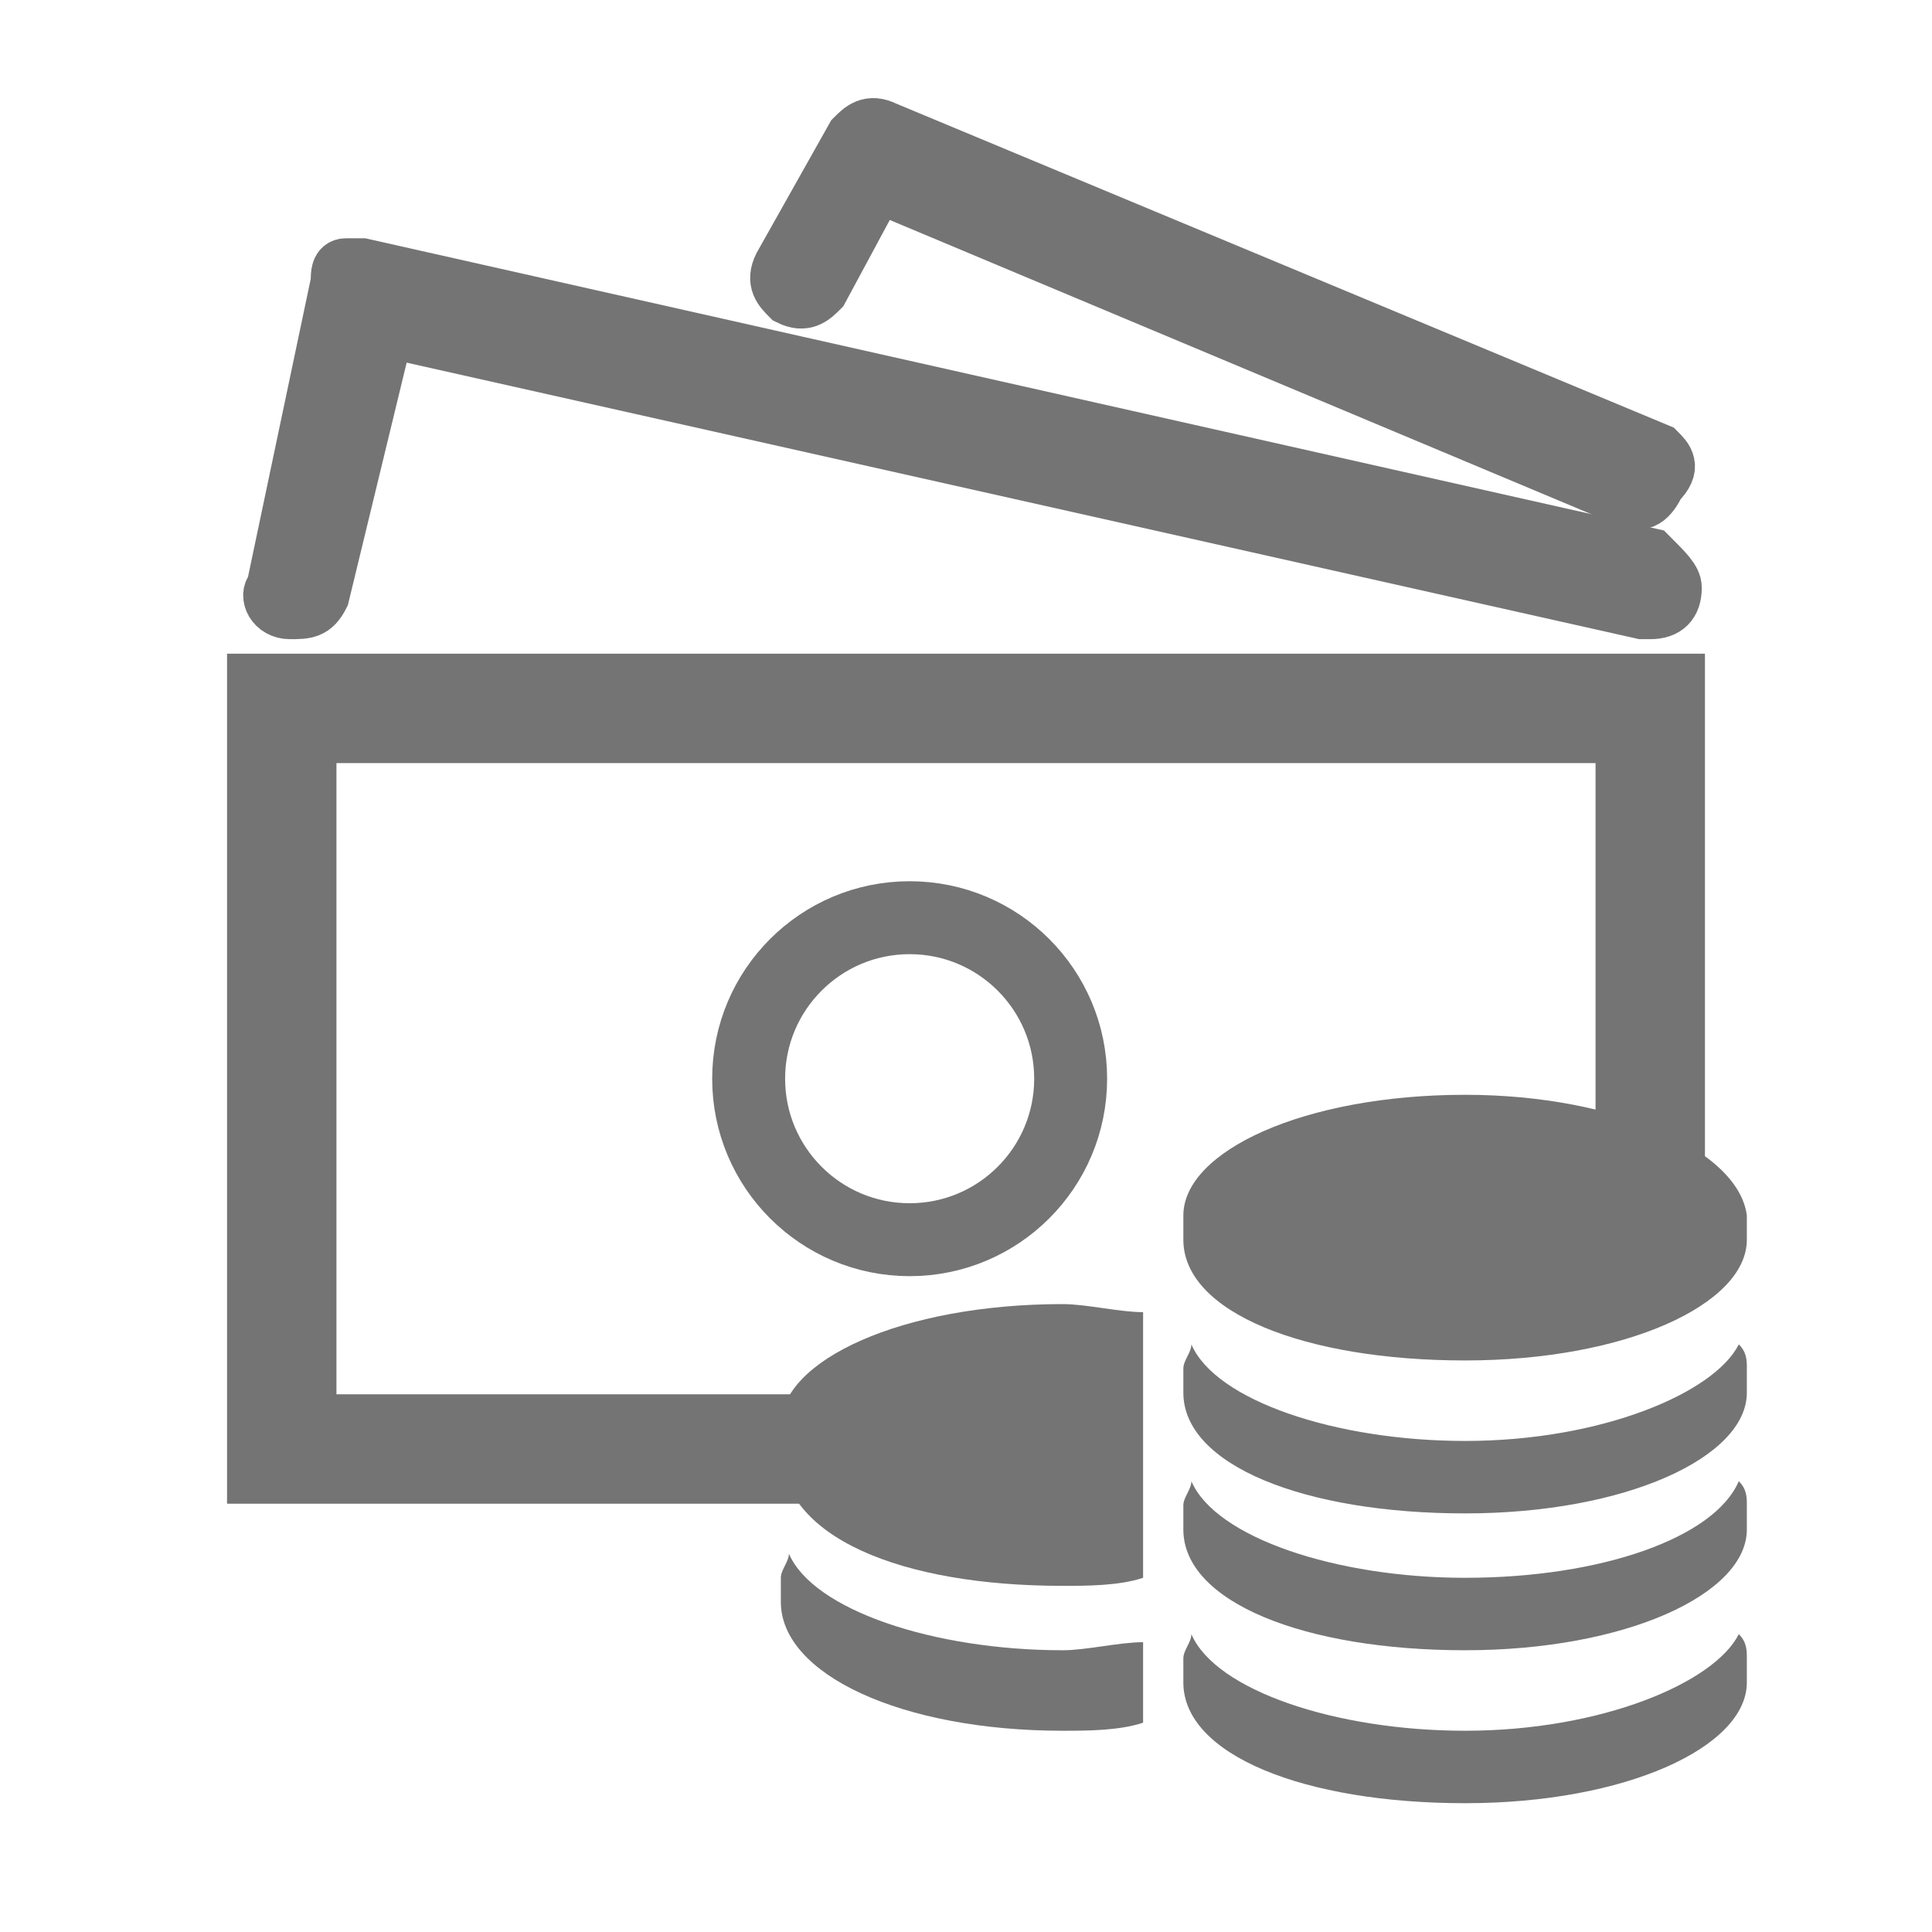 <?xml version="1.0" encoding="utf-8"?>
<!-- Generator: Adobe Illustrator 18.1.1, SVG Export Plug-In . SVG Version: 6.00 Build 0)  -->
<svg version="1.1" id="Layer_1" xmlns="http://www.w3.org/2000/svg" xmlns:xlink="http://www.w3.org/1999/xlink" x="0px" y="0px"
	 viewBox="0 0 24 24" enable-background="new 0 0 24 24" xml:space="preserve">
<polyline fill="none" stroke="#747474" stroke-width="1.359" stroke-miterlimit="10" points="13.3,18 3.5,18 3.5,8.8 20.5,8.8 
	20.5,14.7 "/>
<g>
	<g>
		<path fill="#747474" d="M13.2,19.7c0.3,0,0.7,0,1-0.1v-3.3c-0.3,0-0.7-0.1-1-0.1c-2,0-3.5,0.7-3.5,1.5v0.3
			C9.7,19.1,11.2,19.7,13.2,19.7z"/>
		<path fill="#747474" d="M13.2,21.5c0.3,0,0.7,0,1-0.1v-1c-0.3,0-0.7,0.1-1,0.1c-1.6,0-3.1-0.5-3.4-1.2c0,0.1-0.1,0.2-0.1,0.3v0.3
			C9.7,20.8,11.2,21.5,13.2,21.5z"/>
		<path fill="#747474" d="M18.2,13.6c-2,0-3.5,0.7-3.5,1.5v0.3c0,0.9,1.5,1.5,3.5,1.5s3.5-0.7,3.5-1.5v-0.3
			C21.6,14.3,20.1,13.6,18.2,13.6z"/>
		<path fill="#747474" d="M18.2,17.9c-1.6,0-3.1-0.5-3.4-1.2c0,0.1-0.1,0.2-0.1,0.3v0.3c0,0.9,1.5,1.5,3.5,1.5s3.5-0.7,3.5-1.5V17
			c0-0.1,0-0.2-0.1-0.3C21.3,17.3,19.9,17.9,18.2,17.9z"/>
		<path fill="#747474" d="M18.2,19.6c-1.6,0-3.1-0.5-3.4-1.2c0,0.1-0.1,0.2-0.1,0.3v0.3c0,0.9,1.5,1.5,3.5,1.5s3.5-0.7,3.5-1.5v-0.3
			c0-0.1,0-0.2-0.1-0.3C21.3,19.1,19.9,19.6,18.2,19.6z"/>
		<path fill="#747474" d="M18.2,21.5c-1.6,0-3.1-0.5-3.4-1.2c0,0.1-0.1,0.2-0.1,0.3v0.3c0,0.9,1.5,1.5,3.5,1.5s3.5-0.7,3.5-1.5v-0.3
			c0-0.1,0-0.2-0.1-0.3C21.3,20.9,19.9,21.5,18.2,21.5z"/>
	</g>
</g>
<circle fill="none" stroke="#747474" stroke-width="0.906" stroke-miterlimit="10" cx="11.3" cy="13.4" r="2"/>
<g>
	<g>
		<path fill="#747474" stroke="#747474" stroke-width="0.68" stroke-miterlimit="10" d="M20.5,6.9l-16-3.6c-0.1,0-0.2,0-0.2,0
			c-0.1,0-0.1,0.1-0.1,0.2L3.4,7.3c-0.1,0.1,0,0.3,0.2,0.3c0.2,0,0.3,0,0.4-0.2l0.8-3.3l15.6,3.5c0,0,0,0,0.1,0
			c0.2,0,0.3-0.1,0.3-0.3C20.8,7.2,20.7,7.1,20.5,6.9z"/>
	</g>
</g>
<g>
	<g>
		<path fill="#747474" stroke="#747474" stroke-width="0.68" stroke-miterlimit="10" d="M20.6,5.6l-9.6-4c-0.2-0.1-0.3,0-0.4,0.1
			L9.7,3.3c-0.1,0.2,0,0.3,0.1,0.4c0.2,0.1,0.3,0,0.4-0.1l0,0l0,0l0.7-1.3l9.3,3.9c0.2,0.1,0.3,0,0.4-0.2
			C20.8,5.8,20.7,5.7,20.6,5.6z"/>
	</g>
</g>
</svg>
